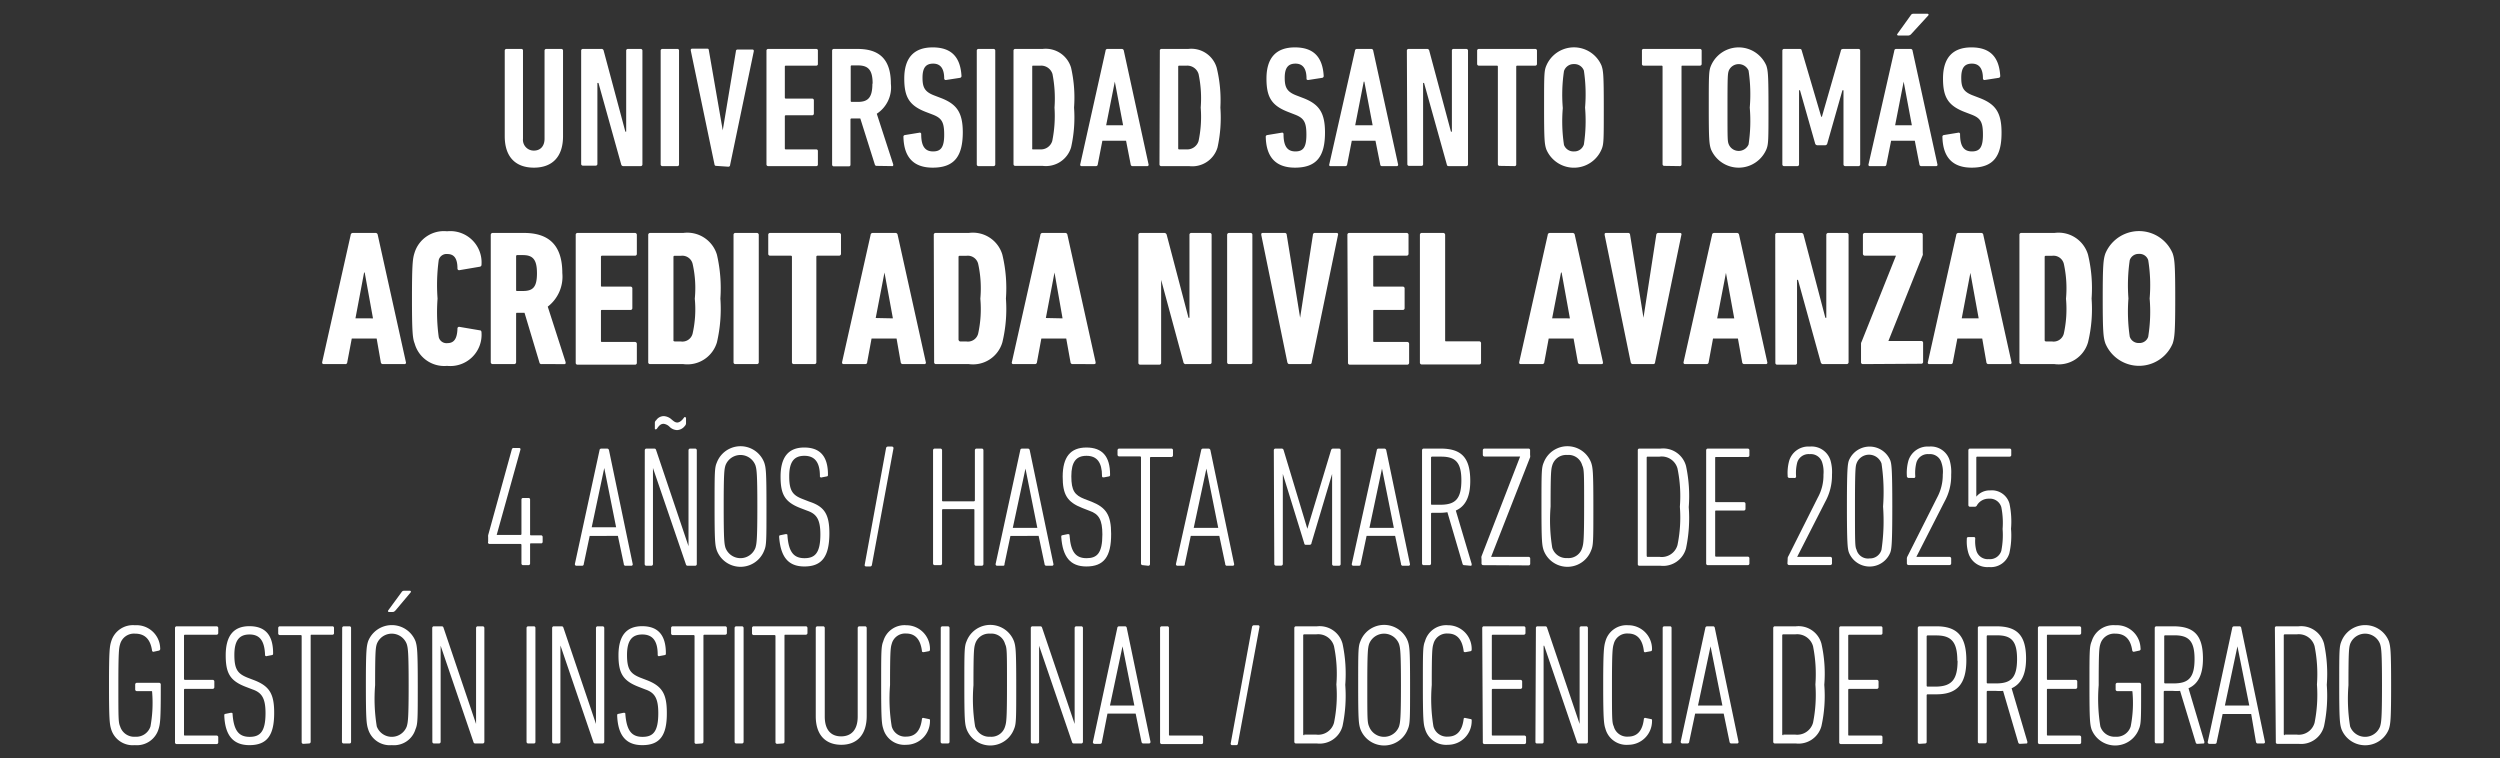 <svg id="Capa_1" data-name="Capa 1" xmlns="http://www.w3.org/2000/svg" viewBox="0 0 211 64"><rect x="0" y="0" width="211" height="64" fill="#333333" stroke="none"/><defs><style>.cls-1{fill:#fff;}</style></defs><path class="cls-1" d="M42.6,11.5V4.28a.14.14,0,0,1,.14-.15H44a.13.13,0,0,1,.14.15v7.43a.91.91,0,0,0,.92,1c.58,0,.9-.41.9-1V4.28a.14.14,0,0,1,.15-.15h1.26a.14.14,0,0,1,.15.15V11.5c0,1.76-.93,2.65-2.46,2.65S42.6,13.26,42.6,11.5Z"/><path class="cls-1" d="M49.05,4.28a.14.14,0,0,1,.15-.15h1.54a.18.18,0,0,1,.21.15l1.83,6.83h.07V4.28A.14.14,0,0,1,53,4.13h1.07a.14.14,0,0,1,.15.15v9.6a.14.14,0,0,1-.15.14H52.63a.18.18,0,0,1-.2-.14L50.51,7h-.09v6.84a.14.14,0,0,1-.14.14H49.2a.14.14,0,0,1-.15-.14Z"/><path class="cls-1" d="M55.76,4.28a.14.14,0,0,1,.14-.15h1.27a.13.13,0,0,1,.14.15v9.6a.13.13,0,0,1-.14.14H55.9a.14.14,0,0,1-.14-.14Z"/><path class="cls-1" d="M60.44,14c-.09,0-.13-.06-.14-.14l-2-9.6c0-.09,0-.15.13-.15h1.25c.09,0,.13,0,.15.15L61,11h0l1.11-6.67a.14.14,0,0,1,.16-.15h1.22c.11,0,.14.06.13.15l-2,9.6c0,.08-.06.14-.15.14Z"/><path class="cls-1" d="M64.69,4.28a.14.14,0,0,1,.14-.15h4.06a.13.13,0,0,1,.14.15V5.4a.13.13,0,0,1-.14.14H66.33a.08.08,0,0,0-.09.09v2.6a.08.08,0,0,0,.09.09h2.21a.14.14,0,0,1,.15.14V9.59a.14.14,0,0,1-.15.14H66.33a.08.08,0,0,0-.09.09v2.7a.08.08,0,0,0,.09.09h2.56a.13.13,0,0,1,.14.14v1.13a.13.13,0,0,1-.14.14H64.83a.14.14,0,0,1-.14-.14Z"/><path class="cls-1" d="M74,14a.15.15,0,0,1-.16-.1L72.61,10h-.74a.08.08,0,0,0-.09.09v3.81a.13.13,0,0,1-.14.14H70.37a.14.14,0,0,1-.14-.14V4.28a.14.14,0,0,1,.14-.15h2c1.75,0,2.82.77,2.82,2.94A2.66,2.66,0,0,1,74,9.6l1.39,4.28c0,.07,0,.14-.07.14Zm-.35-6.95c0-1.16-.38-1.53-1.25-1.53h-.51a.08.08,0,0,0-.09.09V8.51a.08.08,0,0,0,.09.09h.51C73.25,8.6,73.63,8.25,73.63,7.07Z"/><path class="cls-1" d="M78.72,14.15c-1.6,0-2.43-.86-2.47-2.59a.14.14,0,0,1,.11-.16l1.23-.2a.12.12,0,0,1,.16.13c0,1.05.35,1.45,1,1.45s.94-.33.94-1.41-.21-1.41-1-1.71l-.6-.23c-1.36-.54-1.77-1.26-1.77-2.8,0-1.7.77-2.63,2.4-2.63s2.34.87,2.43,2.41a.15.15,0,0,1-.13.16l-1.17.18a.13.13,0,0,1-.16-.12c0-.81-.29-1.26-.93-1.26s-.9.38-.9,1.19.18,1.19,1,1.5l.6.23c1.29.51,1.8,1.21,1.8,2.89C81.25,13.13,80.6,14.15,78.72,14.15Z"/><path class="cls-1" d="M82.44,4.28a.14.14,0,0,1,.15-.15h1.26a.14.14,0,0,1,.15.15v9.6a.14.14,0,0,1-.15.14H82.59a.14.14,0,0,1-.15-.14Z"/><path class="cls-1" d="M85.54,4.28a.14.14,0,0,1,.15-.15H88a2.23,2.23,0,0,1,2.4,1.59,11.42,11.42,0,0,1,.25,3.36,11.52,11.52,0,0,1-.25,3.36A2.22,2.22,0,0,1,88,14H85.69a.14.14,0,0,1-.15-.14Zm1.64,8.33h.63a1,1,0,0,0,1-.71A10.66,10.66,0,0,0,89,9.08a10.71,10.71,0,0,0-.17-2.83,1,1,0,0,0-1-.71h-.63c-.05,0-.08,0-.08.09v6.89C87.1,12.58,87.13,12.61,87.18,12.61Z"/><path class="cls-1" d="M93.31,4.28c0-.09.07-.15.16-.15h1.22a.17.17,0,0,1,.16.15l2.09,9.6a.11.11,0,0,1-.12.14H95.59a.15.15,0,0,1-.16-.14l-.39-2h-2l-.39,2a.15.15,0,0,1-.16.14H91.28a.11.11,0,0,1-.11-.14Zm1.48,6.29-.7-3.68h0l-.73,3.68Z"/><path class="cls-1" d="M97.89,4.28A.14.14,0,0,1,98,4.13h2.29a2.23,2.23,0,0,1,2.4,1.59A11.6,11.6,0,0,1,103,9.08a11.7,11.7,0,0,1-.24,3.36,2.22,2.22,0,0,1-2.4,1.58H98a.14.14,0,0,1-.14-.14Zm1.64,8.33h.63a1,1,0,0,0,1-.71,9.93,9.93,0,0,0,.18-2.82,10,10,0,0,0-.18-2.83,1,1,0,0,0-1-.71h-.63a.08.08,0,0,0-.09.09v6.89A.08.08,0,0,0,99.53,12.61Z"/><path class="cls-1" d="M109.3,14.15c-1.6,0-2.43-.86-2.47-2.59a.14.14,0,0,1,.12-.16l1.22-.2a.12.12,0,0,1,.16.13c0,1.05.35,1.45,1,1.45s.93-.33.93-1.41-.21-1.41-1-1.71l-.59-.23c-1.37-.54-1.78-1.26-1.78-2.8,0-1.7.77-2.63,2.4-2.63s2.34.87,2.43,2.41a.15.15,0,0,1-.13.16l-1.16.18c-.09,0-.16,0-.16-.12,0-.81-.29-1.26-.93-1.26s-.91.38-.91,1.19.18,1.19,1,1.5l.6.23c1.29.51,1.8,1.21,1.8,2.89C111.83,13.13,111.18,14.15,109.3,14.15Z"/><path class="cls-1" d="M114.36,4.28c0-.09.08-.15.16-.15h1.22a.16.16,0,0,1,.16.15l2.1,9.6a.11.11,0,0,1-.12.14h-1.23a.14.14,0,0,1-.16-.14l-.4-2h-2l-.39,2a.15.15,0,0,1-.16.14h-1.24a.1.1,0,0,1-.11-.14Zm1.49,6.29-.7-3.68h-.05l-.72,3.68Z"/><path class="cls-1" d="M118.74,4.28a.14.14,0,0,1,.15-.15h1.54a.18.18,0,0,1,.2.15l1.83,6.83h.08V4.28a.13.13,0,0,1,.14-.15h1.08a.14.14,0,0,1,.14.15v9.6a.14.14,0,0,1-.14.14h-1.44c-.12,0-.18,0-.21-.14L120.19,7h-.08v6.84A.14.14,0,0,1,120,14h-1.07a.14.14,0,0,1-.15-.14Z"/><path class="cls-1" d="M126.56,14a.14.14,0,0,1-.14-.14V5.63a.08.08,0,0,0-.09-.09h-1.51a.14.14,0,0,1-.15-.14V4.28a.14.14,0,0,1,.15-.15h4.75a.14.14,0,0,1,.15.15V5.4a.14.14,0,0,1-.15.14h-1.51a.08.08,0,0,0-.09.09v8.25a.13.13,0,0,1-.14.14Z"/><path class="cls-1" d="M130.51,12.61c-.15-.44-.19-.79-.19-3.53s0-3.1.19-3.54a2.53,2.53,0,0,1,4.66,0c.15.44.19.79.19,3.54s0,3.09-.19,3.53a2.53,2.53,0,0,1-4.66,0Zm3.17-.42a13.41,13.41,0,0,0,.1-3.11,13.56,13.56,0,0,0-.1-3.12.84.84,0,0,0-.83-.55A.85.85,0,0,0,132,6a13.56,13.56,0,0,0-.1,3.12,13.41,13.41,0,0,0,.1,3.11.85.85,0,0,0,.85.55A.84.84,0,0,0,133.68,12.19Z"/><path class="cls-1" d="M140.47,14a.14.14,0,0,1-.15-.14V5.63a.08.08,0,0,0-.09-.09h-1.51a.13.13,0,0,1-.14-.14V4.28a.13.13,0,0,1,.14-.15h4.76a.14.14,0,0,1,.14.15V5.4a.14.14,0,0,1-.14.14H142c-.05,0-.08,0-.08.09v8.25a.14.14,0,0,1-.15.14Z"/><path class="cls-1" d="M144.41,12.61c-.15-.44-.19-.79-.19-3.53s0-3.1.19-3.54a2.54,2.54,0,0,1,4.67,0c.14.44.18.79.18,3.54s0,3.09-.18,3.53a2.54,2.54,0,0,1-4.67,0Zm3.17-.42a13.41,13.41,0,0,0,.1-3.11,13.56,13.56,0,0,0-.1-3.12.91.91,0,0,0-1.67,0c-.09.28-.11.4-.11,3.12s0,2.83.11,3.11a.91.91,0,0,0,1.67,0Z"/><path class="cls-1" d="M150.43,4.28a.14.14,0,0,1,.14-.15h1.27c.13,0,.2,0,.23.15l1.64,5.57h.06l1.6-5.57c0-.11.1-.15.23-.15h1.25a.14.14,0,0,1,.15.15v9.6a.14.14,0,0,1-.15.14h-1.12a.14.14,0,0,1-.14-.14V7.62h-.09l-1.28,4.5a.19.19,0,0,1-.19.14h-.64a.2.2,0,0,1-.19-.14l-1.28-4.5h-.08v6.26a.14.14,0,0,1-.15.14h-1.12a.14.14,0,0,1-.14-.14Z"/><path class="cls-1" d="M159.88,4.28c0-.09.07-.15.16-.15h1.22a.16.16,0,0,1,.16.15l2.1,9.6a.11.11,0,0,1-.12.14h-1.24a.15.15,0,0,1-.16-.14l-.39-2h-2l-.4,2a.14.14,0,0,1-.16.14h-1.23a.11.11,0,0,1-.12-.14Zm1.48,6.29-.69-3.68h0l-.72,3.68ZM160.23,3c-.09,0-.15-.07-.09-.14l1.12-1.56a.25.25,0,0,1,.23-.14h1.18c.09,0,.13.07.08.14l-1.43,1.56A.37.37,0,0,1,161,3Z"/><path class="cls-1" d="M166.41,14.15c-1.6,0-2.43-.86-2.47-2.59a.14.14,0,0,1,.11-.16l1.22-.2a.12.12,0,0,1,.16.13c0,1.05.35,1.45,1,1.45s.93-.33.93-1.41-.2-1.41-1-1.71l-.6-.23c-1.36-.54-1.77-1.26-1.77-2.8,0-1.7.77-2.63,2.4-2.63s2.34.87,2.43,2.41a.15.15,0,0,1-.13.16l-1.17.18a.13.13,0,0,1-.16-.12c0-.81-.29-1.26-.93-1.26s-.9.38-.9,1.19.17,1.19,1,1.5l.6.23c1.29.51,1.8,1.21,1.8,2.89C168.94,13.13,168.29,14.15,166.41,14.15Z"/><path class="cls-1" d="M29.6,19.82c0-.09.09-.16.18-.16H31.7a.18.18,0,0,1,.18.16l2.38,10.75a.12.12,0,0,1-.13.16H32.32a.17.17,0,0,1-.18-.16l-.35-2h-2.1l-.38,2a.16.16,0,0,1-.18.16H27.32c-.09,0-.14-.06-.13-.16Zm1.88,7.05L30.78,23h-.05L30,26.87Z"/><path class="cls-1" d="M34.77,25.2c0-2.87.06-3.37.21-3.84a2.59,2.59,0,0,1,2.75-1.84,2.64,2.64,0,0,1,2.91,2.8.17.17,0,0,1-.14.19l-1.71.29a.14.14,0,0,1-.18-.14c0-.88-.31-1.22-.85-1.22a.68.68,0,0,0-.73.5,15.59,15.59,0,0,0-.1,3.26,15.42,15.42,0,0,0,.1,3.25.67.67,0,0,0,.73.51c.54,0,.82-.34.85-1.22a.14.14,0,0,1,.18-.15l1.71.29c.11,0,.14.1.14.2a2.64,2.64,0,0,1-2.91,2.8A2.59,2.59,0,0,1,35,29C34.83,28.57,34.77,28.06,34.77,25.2Z"/><path class="cls-1" d="M45.71,30.73a.16.16,0,0,1-.18-.13l-1.26-4.2h-.61c-.07,0-.1,0-.1.1v4.07a.16.16,0,0,1-.17.16h-1.8a.16.16,0,0,1-.17-.16V19.82a.16.16,0,0,1,.17-.16h2.63c2,0,3.24.93,3.24,3.39a3.19,3.19,0,0,1-1.23,2.83l1.51,4.69c0,.08,0,.16-.08.16Zm-.39-7.68c0-1.16-.36-1.52-1.19-1.52h-.47a.09.09,0,0,0-.1.1v2.84c0,.06,0,.09.1.09h.47C45,24.56,45.32,24.22,45.32,23.05Z"/><path class="cls-1" d="M48.59,19.82a.15.15,0,0,1,.16-.16h4.84a.16.16,0,0,1,.16.16v1.6a.15.15,0,0,1-.16.16H50.82a.09.09,0,0,0-.1.1v2.41c0,.07,0,.1.1.1h2.39a.15.15,0,0,1,.16.16V26a.15.15,0,0,1-.16.16H50.82c-.07,0-.1,0-.1.1v2.5c0,.07,0,.1.1.1h2.77a.16.16,0,0,1,.16.16v1.6a.15.15,0,0,1-.16.16H48.75a.15.15,0,0,1-.16-.16Z"/><path class="cls-1" d="M54.71,19.82a.16.16,0,0,1,.16-.16h2.8a2.61,2.61,0,0,1,2.84,1.84,12.63,12.63,0,0,1,.29,3.7,12.49,12.49,0,0,1-.29,3.69,2.6,2.6,0,0,1-2.84,1.84h-2.8a.15.15,0,0,1-.16-.16Zm2.23,9h.52a.89.89,0,0,0,1-.68,9.31,9.31,0,0,0,.18-2.93,9.26,9.26,0,0,0-.18-2.93.9.9,0,0,0-1-.69h-.52a.09.09,0,0,0-.1.1v7A.09.09,0,0,0,56.94,28.81Z"/><path class="cls-1" d="M61.91,19.82a.15.15,0,0,1,.16-.16h1.81a.16.16,0,0,1,.16.16V30.57a.15.15,0,0,1-.16.16H62.07a.15.15,0,0,1-.16-.16Z"/><path class="cls-1" d="M67,30.73a.15.15,0,0,1-.16-.16V21.68a.09.09,0,0,0-.1-.1H65a.15.15,0,0,1-.16-.16v-1.6a.15.15,0,0,1,.16-.16h5.81a.16.16,0,0,1,.17.16v1.6a.16.16,0,0,1-.17.16H69a.09.09,0,0,0-.1.1v8.89a.15.15,0,0,1-.16.16Z"/><path class="cls-1" d="M73.48,19.82c0-.09.08-.16.18-.16h1.92a.18.18,0,0,1,.18.16l2.38,10.75a.12.12,0,0,1-.13.16H76.2a.17.17,0,0,1-.18-.16l-.35-2H73.56l-.37,2c0,.1-.06.16-.18.16H71.2c-.09,0-.14-.06-.13-.16Zm1.88,7.05L74.65,23h0l-.74,3.84Z"/><path class="cls-1" d="M78.81,19.82a.15.15,0,0,1,.16-.16h2.8A2.59,2.59,0,0,1,84.6,21.5a12.1,12.1,0,0,1,.3,3.7,12,12,0,0,1-.3,3.69,2.58,2.58,0,0,1-2.83,1.84H79a.15.15,0,0,1-.16-.16Zm2.23,9h.52a.89.89,0,0,0,1-.68,9.69,9.69,0,0,0,.18-2.93,9.64,9.64,0,0,0-.18-2.93.9.9,0,0,0-1-.69H81a.09.09,0,0,0-.1.1v7C80.94,28.78,81,28.81,81,28.81Z"/><path class="cls-1" d="M87.81,19.82c0-.09.08-.16.18-.16h1.92a.18.18,0,0,1,.18.16l2.38,10.75c0,.1,0,.16-.13.16H90.53a.17.17,0,0,1-.18-.16l-.36-2h-2.1l-.37,2a.17.17,0,0,1-.18.16H85.53a.12.12,0,0,1-.13-.16Zm1.87,7.05L89,23h0l-.73,3.84Z"/><path class="cls-1" d="M96.08,19.82a.16.16,0,0,1,.16-.16h2a.21.21,0,0,1,.23.16l1.84,7h.08v-7a.15.15,0,0,1,.16-.16h1.55a.15.15,0,0,1,.16.16V30.57a.15.15,0,0,1-.16.16h-2a.19.19,0,0,1-.22-.16L98,23.62H98v7a.15.15,0,0,1-.16.16H96.24a.15.15,0,0,1-.16-.16Z"/><path class="cls-1" d="M103.57,19.82a.16.16,0,0,1,.16-.16h1.81a.15.15,0,0,1,.16.16V30.57a.15.15,0,0,1-.16.16h-1.81a.15.15,0,0,1-.16-.16Z"/><path class="cls-1" d="M108.83,30.73c-.1,0-.15-.06-.18-.16l-2.2-10.75c0-.09,0-.16.13-.16h1.84a.16.16,0,0,1,.18.16l1.13,7h0l1.08-7a.16.16,0,0,1,.18-.16h1.81c.11,0,.16.07.13.16l-2.22,10.75c0,.1-.06.16-.16.16Z"/><path class="cls-1" d="M113.72,19.82a.15.15,0,0,1,.16-.16h4.83a.16.16,0,0,1,.17.16v1.6a.16.16,0,0,1-.17.16H116a.09.09,0,0,0-.1.1v2.41c0,.07,0,.1.1.1h2.39a.15.15,0,0,1,.16.16V26a.15.15,0,0,1-.16.16H116c-.07,0-.1,0-.1.1v2.5c0,.07,0,.1.1.1h2.76a.16.16,0,0,1,.17.16v1.6a.16.16,0,0,1-.17.16h-4.83a.15.15,0,0,1-.16-.16Z"/><path class="cls-1" d="M119.84,19.82a.15.15,0,0,1,.16-.16h1.81a.16.16,0,0,1,.16.16v8.89c0,.07,0,.1.1.1h2.8A.16.16,0,0,1,125,29v1.6a.15.15,0,0,1-.16.16H120a.15.15,0,0,1-.16-.16Z"/><path class="cls-1" d="M130.63,19.82c0-.09.08-.16.18-.16h1.92a.18.18,0,0,1,.18.16l2.38,10.75c0,.1,0,.16-.13.16h-1.81a.17.17,0,0,1-.18-.16l-.36-2h-2.1l-.37,2a.17.17,0,0,1-.18.16h-1.81c-.1,0-.14-.06-.13-.16Zm1.87,7.05L131.8,23h-.05L131,26.87Z"/><path class="cls-1" d="M137.81,30.73c-.1,0-.15-.06-.18-.16l-2.2-10.75c0-.09,0-.16.13-.16h1.84a.16.16,0,0,1,.18.16l1.13,7h0l1.08-7a.17.17,0,0,1,.18-.16h1.81c.11,0,.16.07.13.16l-2.22,10.75c0,.1-.06.16-.16.16Z"/><path class="cls-1" d="M144.5,19.82c0-.09.08-.16.18-.16h1.92a.18.18,0,0,1,.18.16l2.38,10.75a.12.12,0,0,1-.13.16h-1.81a.17.17,0,0,1-.18-.16l-.36-2h-2.1l-.37,2a.17.17,0,0,1-.18.16h-1.81c-.09,0-.14-.06-.13-.16Zm1.87,7.05-.7-3.84h0l-.74,3.84Z"/><path class="cls-1" d="M149.83,19.82a.15.15,0,0,1,.16-.16h2a.2.2,0,0,1,.23.16l1.84,7h.08v-7a.16.16,0,0,1,.17-.16h1.54a.16.16,0,0,1,.17.16V30.57a.16.16,0,0,1-.17.16h-1.95a.2.2,0,0,1-.23-.16l-1.92-6.95h-.08v7a.15.15,0,0,1-.16.16H150a.15.15,0,0,1-.16-.16Z"/><path class="cls-1" d="M157.23,30.73a.15.15,0,0,1-.16-.16V29a.38.38,0,0,1,.05-.16l2.9-7.26v0H157.4a.16.16,0,0,1-.17-.16v-1.6a.16.16,0,0,1,.17-.16h4.72a.15.15,0,0,1,.16.16v1.55a.35.35,0,0,1,0,.16l-2.9,7.25v0h2.77a.15.15,0,0,1,.16.16v1.6a.15.15,0,0,1-.16.16Z"/><path class="cls-1" d="M165.11,19.82c0-.09.09-.16.18-.16h1.93a.17.17,0,0,1,.17.16l2.38,10.75a.12.12,0,0,1-.13.16h-1.81a.17.17,0,0,1-.18-.16l-.35-2h-2.1l-.38,2a.16.16,0,0,1-.18.16h-1.8a.12.12,0,0,1-.13-.16ZM167,26.87l-.7-3.84h0l-.73,3.84Z"/><path class="cls-1" d="M170.44,19.82a.15.15,0,0,1,.16-.16h2.8a2.59,2.59,0,0,1,2.83,1.84,12.1,12.1,0,0,1,.3,3.7,12,12,0,0,1-.3,3.69,2.58,2.58,0,0,1-2.83,1.84h-2.8a.15.15,0,0,1-.16-.16Zm2.23,9h.52a.89.89,0,0,0,1-.68,9.69,9.69,0,0,0,.18-2.93,9.64,9.64,0,0,0-.18-2.93.9.9,0,0,0-1-.69h-.52a.09.09,0,0,0-.1.1v7C172.57,28.78,172.6,28.81,172.67,28.81Z"/><path class="cls-1" d="M177.7,29c-.18-.51-.23-1-.23-3.81s.05-3.31.23-3.81a3.08,3.08,0,0,1,5.67,0c.17.5.22,1,.22,3.81s-.05,3.3-.22,3.81a3.08,3.08,0,0,1-5.67,0Zm3.61-.59a13.21,13.21,0,0,0,.12-3.22,13.27,13.27,0,0,0-.12-3.23.76.76,0,0,0-.78-.53.78.78,0,0,0-.78.53,14.68,14.68,0,0,0-.11,3.23,14.61,14.61,0,0,0,.11,3.22.78.78,0,0,0,.78.54A.77.77,0,0,0,181.31,28.42Z"/><path class="cls-1" d="M9.2,57.83c0-2.89.05-3.27.19-3.71a1.91,1.91,0,0,1,2-1.35,2,2,0,0,1,2.13,1.95.16.16,0,0,1-.1.19L13,55a.12.12,0,0,1-.17-.11c-.13-.87-.55-1.41-1.43-1.41a1.21,1.21,0,0,0-1.26.88c-.1.33-.15.64-.15,3.47s0,3.14.15,3.48a1.24,1.24,0,0,0,1.28.87,1.26,1.26,0,0,0,1.28-.87,11.09,11.09,0,0,0,.14-2.9c0-.06,0-.08-.08-.08H11.56a.14.14,0,0,1-.15-.15v-.41a.14.14,0,0,1,.15-.14h1.86a.14.14,0,0,1,.15.14v.4c0,2.56-.05,2.93-.19,3.37a1.91,1.91,0,0,1-2,1.35,1.9,1.9,0,0,1-2-1.35C9.25,61.1,9.2,60.73,9.2,57.83Z"/><path class="cls-1" d="M14.77,53a.14.14,0,0,1,.15-.14h3.36a.14.14,0,0,1,.14.14v.42a.14.14,0,0,1-.14.15H15.62a.08.08,0,0,0-.09.09v3.63a.08.08,0,0,0,.09.09h2.32a.14.14,0,0,1,.15.15V58a.14.14,0,0,1-.15.14H15.62a.08.08,0,0,0-.09.09V62c0,.05,0,.08.09.08h2.66a.14.14,0,0,1,.14.15v.42a.14.14,0,0,1-.14.15H14.92a.14.14,0,0,1-.15-.15Z"/><path class="cls-1" d="M21.05,62.89c-1.36,0-2.05-.81-2.12-2.48,0-.09,0-.15.1-.16l.44-.09c.12,0,.16,0,.16.11.1,1.45.57,1.92,1.44,1.92s1.34-.42,1.34-2c0-1.25-.31-1.73-1.09-2l-.6-.23c-1.31-.51-1.67-1.15-1.67-2.65,0-1.66.67-2.46,2-2.46s2,.74,2,2.28c0,.09,0,.14-.1.16l-.42.08a.11.11,0,0,1-.16-.12c-.05-1.16-.44-1.7-1.31-1.7s-1.28.51-1.28,1.73.29,1.58,1.1,1.91l.6.23c1.24.49,1.66,1.12,1.66,2.72C23.15,62.09,22.52,62.89,21.05,62.89Z"/><path class="cls-1" d="M25.61,62.78a.14.14,0,0,1-.15-.15V53.69a.08.08,0,0,0-.09-.09H23.63a.14.14,0,0,1-.15-.15V53a.14.14,0,0,1,.15-.14h4.42a.13.13,0,0,1,.14.14v.42a.13.13,0,0,1-.14.15H26.3c-.05,0-.08,0-.08.09v8.94a.14.14,0,0,1-.15.15Z"/><path class="cls-1" d="M28.88,53a.14.14,0,0,1,.14-.14h.47a.13.13,0,0,1,.14.14v9.6a.13.13,0,0,1-.14.15H29a.14.14,0,0,1-.14-.15Z"/><path class="cls-1" d="M31.07,61.54c-.14-.44-.19-.81-.19-3.71s.05-3.27.19-3.71a2.15,2.15,0,0,1,4,0c.14.44.19.82.19,3.71s0,3.27-.19,3.71a1.9,1.9,0,0,1-2,1.35A1.91,1.91,0,0,1,31.07,61.54Zm3.26-.23c.1-.34.16-.64.16-3.48s-.06-3.14-.16-3.47a1.35,1.35,0,0,0-2.53,0c-.1.33-.14.64-.14,3.47a14.42,14.42,0,0,0,.14,3.48,1.35,1.35,0,0,0,2.53,0Zm-1.5-9.66c-.08,0-.11-.07-.06-.14l1.1-1.5c.07-.1.11-.15.24-.15h.48c.09,0,.12.08.06.15l-1.26,1.5c-.11.11-.15.14-.25.14Z"/><path class="cls-1" d="M36.48,53a.14.14,0,0,1,.15-.14h.58c.13,0,.19,0,.23.14l2.74,8.1h0V53a.14.14,0,0,1,.15-.14h.4a.14.14,0,0,1,.15.14v9.6a.14.14,0,0,1-.15.15h-.55c-.13,0-.19,0-.23-.15l-2.76-8.1h0v8.1a.14.14,0,0,1-.14.15h-.41a.14.14,0,0,1-.15-.15Z"/><path class="cls-1" d="M44.44,53a.14.14,0,0,1,.14-.14h.47a.13.13,0,0,1,.14.14v9.6a.13.13,0,0,1-.14.15h-.47a.14.14,0,0,1-.14-.15Z"/><path class="cls-1" d="M46.6,53a.14.14,0,0,1,.15-.14h.58c.13,0,.19,0,.23.14l2.74,8.1h0V53a.14.14,0,0,1,.15-.14h.4A.14.14,0,0,1,51,53v9.6a.14.14,0,0,1-.15.15h-.55c-.13,0-.19,0-.23-.15l-2.76-8.1H47.3v8.1a.14.14,0,0,1-.14.15h-.41a.14.14,0,0,1-.15-.15Z"/><path class="cls-1" d="M54.21,62.89c-1.37,0-2.05-.81-2.12-2.48,0-.09,0-.15.1-.16l.43-.09c.12,0,.16,0,.16.11.11,1.45.57,1.92,1.45,1.92s1.33-.42,1.33-2c0-1.25-.3-1.73-1.09-2l-.59-.23c-1.31-.51-1.68-1.15-1.68-2.65,0-1.66.67-2.46,2-2.46s2,.74,2,2.28c0,.09,0,.14-.1.16l-.43.08a.11.11,0,0,1-.16-.12c0-1.16-.43-1.7-1.3-1.7s-1.29.51-1.29,1.73.3,1.58,1.11,1.91l.6.23c1.23.49,1.65,1.12,1.65,2.72C56.3,62.09,55.68,62.89,54.21,62.89Z"/><path class="cls-1" d="M58.76,62.78a.13.13,0,0,1-.14-.15V53.69a.08.08,0,0,0-.09-.09H56.78a.14.14,0,0,1-.14-.15V53a.14.14,0,0,1,.14-.14h4.43a.14.14,0,0,1,.14.14v.42a.14.14,0,0,1-.14.15H59.46a.08.08,0,0,0-.09.09v8.94a.14.14,0,0,1-.14.15Z"/><path class="cls-1" d="M62,53a.14.14,0,0,1,.15-.14h.46a.14.14,0,0,1,.15.14v9.6a.14.14,0,0,1-.15.15h-.46a.14.14,0,0,1-.15-.15Z"/><path class="cls-1" d="M65.6,62.78a.14.14,0,0,1-.15-.15V53.69a.08.08,0,0,0-.09-.09H63.62a.14.14,0,0,1-.15-.15V53a.14.14,0,0,1,.15-.14H68a.14.14,0,0,1,.15.14v.42a.14.14,0,0,1-.15.15H66.29c-.05,0-.08,0-.08.09v8.94a.14.14,0,0,1-.15.15Z"/><path class="cls-1" d="M68.85,60.45V53a.14.14,0,0,1,.15-.14h.46a.14.14,0,0,1,.15.14v7.48c0,1.15.55,1.67,1.38,1.67s1.4-.52,1.4-1.67V53a.14.14,0,0,1,.14-.14H73a.14.14,0,0,1,.15.14v7.42c0,1.64-.86,2.44-2.14,2.44S68.85,62.09,68.85,60.45Z"/><path class="cls-1" d="M74.37,57.83c0-2.89,0-3.28.18-3.71a1.86,1.86,0,0,1,1.94-1.35,2,2,0,0,1,2,2c0,.1,0,.16-.09.19l-.43.08c-.09,0-.16,0-.16-.11-.12-.93-.54-1.46-1.33-1.46a1.17,1.17,0,0,0-1.22.88c-.1.32-.14.65-.14,3.47a14.42,14.42,0,0,0,.14,3.48,1.17,1.17,0,0,0,1.22.87c.79,0,1.21-.52,1.33-1.47,0-.09.07-.13.16-.1l.43.09c.09,0,.1.08.09.17a2,2,0,0,1-2,2,1.85,1.85,0,0,1-1.94-1.35C74.42,61.12,74.37,60.73,74.37,57.83Z"/><path class="cls-1" d="M79.4,53a.14.14,0,0,1,.14-.14H80a.14.14,0,0,1,.14.14v9.6a.14.14,0,0,1-.14.15h-.47a.14.14,0,0,1-.14-.15Z"/><path class="cls-1" d="M81.58,61.54c-.15-.44-.19-.81-.19-3.71s0-3.27.19-3.71a2.14,2.14,0,0,1,4,0c.15.44.19.82.19,3.71s0,3.27-.19,3.71a2.14,2.14,0,0,1-4,0Zm3.25-.23c.11-.34.16-.64.16-3.48s0-3.14-.16-3.47a1.19,1.19,0,0,0-1.26-.88,1.22,1.22,0,0,0-1.27.88c-.1.33-.14.64-.14,3.47a14.42,14.42,0,0,0,.14,3.48,1.24,1.24,0,0,0,1.27.87A1.2,1.2,0,0,0,84.83,61.31Z"/><path class="cls-1" d="M87,53a.14.14,0,0,1,.15-.14h.58c.13,0,.19,0,.23.14l2.74,8.1h0V53a.14.14,0,0,1,.15-.14h.4a.14.14,0,0,1,.15.14v9.6a.14.14,0,0,1-.15.15h-.55c-.13,0-.19,0-.23-.15l-2.77-8.1h0v8.1a.14.14,0,0,1-.15.15h-.4a.14.14,0,0,1-.15-.15Z"/><path class="cls-1" d="M94.3,53c0-.08.07-.14.16-.14h.48a.15.15,0,0,1,.16.14l2,9.6a.13.13,0,0,1-.13.15h-.47c-.1,0-.14-.06-.16-.15l-.49-2.37H93.47L93,62.63c0,.09-.06.15-.15.15h-.46a.14.14,0,0,1-.15-.15Zm1.44,6.55-1-5h0l-1.06,5Z"/><path class="cls-1" d="M97.91,53a.14.14,0,0,1,.14-.14h.47a.13.13,0,0,1,.14.14V62c0,.05,0,.08.09.08h2.65a.13.13,0,0,1,.14.15v.42a.13.13,0,0,1-.14.15H98.05a.14.14,0,0,1-.14-.15Z"/><path class="cls-1" d="M105.67,52.92a.17.17,0,0,1,.16-.15h.34a.12.12,0,0,1,.13.15l-1.82,9.83a.14.14,0,0,1-.16.14H104a.12.12,0,0,1-.13-.14Z"/><path class="cls-1" d="M109.24,53a.14.14,0,0,1,.14-.14h1.78a2,2,0,0,1,2.15,1.47,12.12,12.12,0,0,1,.23,3.47,12.37,12.37,0,0,1-.23,3.48,2,2,0,0,1-2.15,1.47h-1.78a.14.14,0,0,1-.14-.15Zm.84,9h1a1.38,1.38,0,0,0,1.51-1,11.51,11.51,0,0,0,.2-3.23,11.51,11.51,0,0,0-.2-3.23,1.38,1.38,0,0,0-1.51-1h-1a.08.08,0,0,0-.09.09V62C110,62,110,62.06,110.08,62.06Z"/><path class="cls-1" d="M114.82,61.54c-.15-.44-.19-.81-.19-3.71s0-3.27.19-3.71a2.14,2.14,0,0,1,4,0c.15.44.19.82.19,3.71s0,3.27-.19,3.71a2.14,2.14,0,0,1-4,0Zm3.26-.23c.1-.34.16-.64.16-3.48s-.06-3.14-.16-3.47a1.35,1.35,0,0,0-2.53,0c-.1.33-.15.64-.15,3.47s0,3.14.15,3.48a1.35,1.35,0,0,0,2.53,0Z"/><path class="cls-1" d="M120.09,57.83c0-2.89,0-3.28.18-3.71a1.86,1.86,0,0,1,1.94-1.35,2,2,0,0,1,2,2c0,.1,0,.16-.09.19l-.43.08c-.09,0-.16,0-.16-.11-.12-.93-.54-1.46-1.33-1.46a1.17,1.17,0,0,0-1.22.88c-.1.32-.14.65-.14,3.47a14.42,14.42,0,0,0,.14,3.48,1.17,1.17,0,0,0,1.22.87c.79,0,1.21-.52,1.33-1.47,0-.09.07-.13.16-.1l.43.09c.09,0,.1.08.09.17a2,2,0,0,1-2,2,1.85,1.85,0,0,1-1.94-1.35C120.14,61.12,120.09,60.73,120.09,57.83Z"/><path class="cls-1" d="M125.1,53a.14.14,0,0,1,.15-.14h3.36a.14.14,0,0,1,.14.14v.42a.14.14,0,0,1-.14.15H126a.08.08,0,0,0-.09.09v3.63a.08.08,0,0,0,.09.09h2.32a.14.14,0,0,1,.15.15V58a.14.14,0,0,1-.15.14H126a.08.08,0,0,0-.09.09V62c0,.05,0,.08.09.08h2.66a.14.14,0,0,1,.14.15v.42a.14.14,0,0,1-.14.15h-3.36a.14.14,0,0,1-.15-.15Z"/><path class="cls-1" d="M129.63,53a.13.13,0,0,1,.14-.14h.58c.13,0,.19,0,.23.14l2.74,8.1h0V53a.14.14,0,0,1,.15-.14h.4a.14.14,0,0,1,.15.14v9.6a.14.14,0,0,1-.15.15h-.55c-.13,0-.19,0-.23-.15l-2.76-8.1h-.05v8.1a.13.13,0,0,1-.14.15h-.41a.13.13,0,0,1-.14-.15Z"/><path class="cls-1" d="M135.31,57.83c0-2.89.06-3.28.19-3.71a1.85,1.85,0,0,1,1.93-1.35,2,2,0,0,1,2,2c0,.1,0,.16-.09.19l-.44.08a.11.11,0,0,1-.16-.11c-.11-.93-.54-1.46-1.32-1.46a1.16,1.16,0,0,0-1.22.88c-.1.32-.15.65-.15,3.47s0,3.16.15,3.48a1.16,1.16,0,0,0,1.22.87c.78,0,1.21-.52,1.32-1.47a.11.11,0,0,1,.16-.1l.44.09c.09,0,.1.08.09.17a2,2,0,0,1-2,2,1.84,1.84,0,0,1-1.93-1.35C135.37,61.12,135.31,60.73,135.31,57.83Z"/><path class="cls-1" d="M140.33,53a.14.14,0,0,1,.14-.14h.47a.13.13,0,0,1,.14.14v9.6a.13.13,0,0,1-.14.15h-.47a.14.14,0,0,1-.14-.15Z"/><path class="cls-1" d="M143.93,53c0-.08.08-.14.16-.14h.48a.15.15,0,0,1,.16.14l2,9.6a.12.12,0,0,1-.13.15h-.47c-.1,0-.14-.06-.16-.15l-.49-2.37h-2.41l-.5,2.37a.15.15,0,0,1-.15.15H142a.14.14,0,0,1-.15-.15Zm1.44,6.55-1-5h0l-1.06,5Z"/><path class="cls-1" d="M149.66,53a.14.14,0,0,1,.15-.14h1.77a2,2,0,0,1,2.15,1.47,11.53,11.53,0,0,1,.24,3.47,11.77,11.77,0,0,1-.24,3.48,2,2,0,0,1-2.15,1.47h-1.77a.14.14,0,0,1-.15-.15Zm.85,9h1a1.39,1.39,0,0,0,1.51-1,12,12,0,0,0,.2-3.23,12,12,0,0,0-.2-3.23,1.39,1.39,0,0,0-1.51-1h-1a.08.08,0,0,0-.09.09V62C150.42,62,150.45,62.06,150.51,62.06Z"/><path class="cls-1" d="M155.23,53a.14.14,0,0,1,.15-.14h3.36a.13.13,0,0,1,.14.14v.42a.13.13,0,0,1-.14.15h-2.66a.08.08,0,0,0-.09.09v3.63a.08.08,0,0,0,.09.09h2.32a.14.14,0,0,1,.15.15V58a.14.14,0,0,1-.15.14h-2.32a.08.08,0,0,0-.09.09V62c0,.05,0,.08.09.08h2.66a.13.13,0,0,1,.14.15v.42a.13.13,0,0,1-.14.15h-3.36a.14.14,0,0,1-.15-.15Z"/><path class="cls-1" d="M162,62.78a.14.14,0,0,1-.14-.15V53a.14.14,0,0,1,.14-.14h1.43c1.73,0,2.53.8,2.53,2.86s-.82,2.88-2.53,2.88h-.73a.08.08,0,0,0-.09.09v3.91a.13.13,0,0,1-.14.15Zm3.2-7c0-1.57-.48-2.15-1.77-2.15h-.73a.08.08,0,0,0-.09.09v4.14a.08.08,0,0,0,.09.09h.73C164.74,57.92,165.22,57.34,165.22,55.75Z"/><path class="cls-1" d="M170.5,62.78a.15.15,0,0,1-.16-.11l-1.28-4.36a3.91,3.91,0,0,1-.61,0h-.68a.08.08,0,0,0-.09.09v4.19a.14.14,0,0,1-.14.15h-.47a.13.13,0,0,1-.14-.15V53a.13.13,0,0,1,.14-.14h1.41c1.73,0,2.52.72,2.52,2.73,0,1.38-.44,2.15-1.22,2.5l1.33,4.51c0,.09,0,.15-.07.15Zm-.26-7.16c0-1.53-.49-2-1.7-2h-.77a.08.08,0,0,0-.09.09v3.88a.08.08,0,0,0,.09.09h.77C169.72,57.66,170.24,57.21,170.24,55.62Z"/><path class="cls-1" d="M172,53a.14.14,0,0,1,.15-.14h3.36a.14.14,0,0,1,.14.14v.42a.14.14,0,0,1-.14.15h-2.67c-.05,0-.08,0-.08.09v3.63c0,.06,0,.09.08.09h2.33a.14.14,0,0,1,.15.15V58a.14.14,0,0,1-.15.14h-2.33c-.05,0-.08,0-.08.09V62a.07.07,0,0,0,.08.08h2.67a.14.14,0,0,1,.14.15v.42a.14.14,0,0,1-.14.15h-3.36a.14.14,0,0,1-.15-.15Z"/><path class="cls-1" d="M176.35,57.83c0-2.89,0-3.27.19-3.71a1.91,1.91,0,0,1,2-1.35,2,2,0,0,1,2.12,1.95.14.14,0,0,1-.1.19l-.42.09a.13.13,0,0,1-.18-.11c-.13-.87-.55-1.41-1.42-1.41a1.22,1.22,0,0,0-1.27.88c-.1.33-.14.64-.14,3.47a14.42,14.42,0,0,0,.14,3.48,1.26,1.26,0,0,0,1.28.87,1.24,1.24,0,0,0,1.28-.87,10.23,10.23,0,0,0,.15-2.9c0-.06,0-.08-.09-.08H178.7a.14.14,0,0,1-.14-.15v-.41a.14.14,0,0,1,.14-.14h1.86a.14.14,0,0,1,.15.14v.4c0,2.56,0,2.93-.19,3.37a2.14,2.14,0,0,1-4,0C176.39,61.1,176.35,60.73,176.35,57.83Z"/><path class="cls-1" d="M185.48,62.78a.14.14,0,0,1-.16-.11L184,58.31a3.91,3.91,0,0,1-.61,0h-.68a.08.08,0,0,0-.09.09v4.19a.14.14,0,0,1-.15.15h-.46a.14.14,0,0,1-.15-.15V53a.14.14,0,0,1,.15-.14h1.41c1.73,0,2.51.72,2.51,2.73,0,1.38-.43,2.15-1.22,2.5l1.34,4.51c0,.09,0,.15-.07.15Zm-.26-7.16c0-1.53-.5-2-1.7-2h-.77a.08.08,0,0,0-.09.09v3.88a.08.08,0,0,0,.09.09h.77C184.7,57.66,185.22,57.21,185.22,55.62Z"/><path class="cls-1" d="M188.4,53c0-.08.08-.14.16-.14H189a.15.15,0,0,1,.16.14l2,9.6a.12.12,0,0,1-.13.15h-.47c-.1,0-.14-.06-.16-.15L190,60.26h-2.41l-.5,2.37c0,.09-.06.15-.14.15h-.47a.14.14,0,0,1-.15-.15Zm1.44,6.55-1-5h0l-1.06,5Z"/><path class="cls-1" d="M192,53a.13.13,0,0,1,.14-.14H194a2,2,0,0,1,2.15,1.47,12.12,12.12,0,0,1,.23,3.47,12.37,12.37,0,0,1-.23,3.48A2,2,0,0,1,194,62.78h-1.78a.13.13,0,0,1-.14-.15Zm.84,9h1a1.38,1.38,0,0,0,1.51-1,12,12,0,0,0,.2-3.23,12,12,0,0,0-.2-3.23,1.38,1.38,0,0,0-1.51-1h-1a.08.08,0,0,0-.09.09V62C192.78,62,192.81,62.06,192.87,62.06Z"/><path class="cls-1" d="M197.62,61.54c-.14-.44-.19-.81-.19-3.71s0-3.27.19-3.71a2.15,2.15,0,0,1,4,0c.14.44.19.82.19,3.71s-.05,3.27-.19,3.71a2.15,2.15,0,0,1-4,0Zm3.26-.23c.1-.34.16-.64.16-3.48s-.06-3.14-.16-3.47a1.35,1.35,0,0,0-2.53,0c-.1.33-.14.64-.14,3.47a14.42,14.42,0,0,0,.14,3.48,1.35,1.35,0,0,0,2.53,0Z"/><path class="cls-1" d="M41.2,45.72v-.38a.74.74,0,0,1,0-.17l2-7.25a.15.15,0,0,1,.17-.11h.44c.09,0,.14.06.11.16l-2,7.18v0h2a.08.08,0,0,0,.09-.09V42.17a.13.13,0,0,1,.14-.14h.44a.13.13,0,0,1,.15.14v2.92c0,.06,0,.09.08.09h.83a.14.14,0,0,1,.15.15v.39a.13.13,0,0,1-.15.14h-.83c-.06,0-.08,0-.08.09v1.6a.14.14,0,0,1-.15.15h-.44a.14.14,0,0,1-.14-.15V46a.08.08,0,0,0-.09-.09h-2.6A.13.13,0,0,1,41.2,45.72Z"/><path class="cls-1" d="M50.6,38c0-.08.07-.14.16-.14h.48a.17.17,0,0,1,.16.14l2,9.6a.12.12,0,0,1-.13.15h-.46a.14.14,0,0,1-.16-.15l-.5-2.37H49.77l-.5,2.37c0,.09-.06.15-.14.15h-.47a.13.13,0,0,1-.14-.15ZM52,44.5l-1-5h0l-1.06,5Z"/><path class="cls-1" d="M54.42,38a.14.14,0,0,1,.15-.14h.58c.13,0,.19,0,.23.14l2.73,8.1h0V38a.14.14,0,0,1,.14-.14h.41a.14.14,0,0,1,.15.14v9.6a.14.14,0,0,1-.15.15h-.55c-.13,0-.19,0-.23-.15l-2.77-8.1h0v8.1a.14.14,0,0,1-.15.15h-.4a.14.14,0,0,1-.15-.15Zm2.07-2a.85.85,0,0,0-.48-.23c-.24,0-.38.14-.57.42-.07.07-.17.06-.17,0V35.7a.27.27,0,0,1,.11-.23.78.78,0,0,1,.64-.35,1.06,1.06,0,0,1,.67.29c.17.14.29.25.47.25s.39-.15.58-.43c.06-.07.16,0,.16.05v.43a.32.32,0,0,1-.1.24.87.87,0,0,1-.66.35A.94.94,0,0,1,56.49,36Z"/><path class="cls-1" d="M60.5,46.46c-.15-.44-.19-.81-.19-3.71s0-3.27.19-3.71a2.14,2.14,0,0,1,4,0c.15.44.19.82.19,3.71s0,3.27-.19,3.71a2.14,2.14,0,0,1-4,0Zm3.26-.23c.1-.34.16-.64.16-3.48s-.06-3.14-.16-3.47a1.35,1.35,0,0,0-2.53,0c-.1.33-.15.64-.15,3.47s.05,3.14.15,3.48a1.35,1.35,0,0,0,2.53,0Z"/><path class="cls-1" d="M67.89,47.81c-1.37,0-2-.81-2.13-2.48,0-.09,0-.15.11-.16l.43-.09c.12,0,.16,0,.16.11.1,1.45.57,1.92,1.44,1.92s1.34-.42,1.34-2c0-1.25-.31-1.73-1.09-2l-.6-.23c-1.31-.51-1.67-1.15-1.67-2.65,0-1.66.67-2.46,2-2.46s2,.74,2,2.28c0,.09,0,.14-.1.16l-.42.08a.11.11,0,0,1-.16-.12c0-1.16-.44-1.7-1.31-1.7s-1.28.51-1.28,1.73.29,1.59,1.11,1.91l.59.23C69.56,42.75,70,43.38,70,45,70,47,69.35,47.81,67.89,47.81Z"/><path class="cls-1" d="M74.78,37.84a.16.16,0,0,1,.16-.15h.34a.13.13,0,0,1,.13.15l-1.82,9.83a.15.15,0,0,1-.16.14h-.32c-.09,0-.15-.06-.13-.14Z"/><path class="cls-1" d="M78.75,38a.14.14,0,0,1,.14-.14h.47a.14.14,0,0,1,.15.14v4.22c0,.06,0,.09.08.09H82.2s.08,0,.08-.09V38a.14.14,0,0,1,.15-.14h.46A.14.14,0,0,1,83,38v9.6a.14.14,0,0,1-.15.15h-.46a.14.14,0,0,1-.15-.15V43.06c0-.06,0-.09-.08-.09H79.59s-.08,0-.08.09v4.49a.14.14,0,0,1-.15.15h-.47a.14.14,0,0,1-.14-.15Z"/><path class="cls-1" d="M86.11,38c0-.08.07-.14.16-.14h.48a.16.16,0,0,1,.16.14l2,9.6a.12.12,0,0,1-.13.15h-.46a.15.15,0,0,1-.16-.15l-.5-2.37H85.28l-.5,2.37c0,.09,0,.15-.14.15h-.47a.13.13,0,0,1-.14-.15Zm1.44,6.55-1-5h0l-1.07,5Z"/><path class="cls-1" d="M91.69,47.81c-1.36,0-2-.81-2.12-2.48,0-.09,0-.15.1-.16l.44-.09c.11,0,.16,0,.16.11.1,1.45.56,1.92,1.44,1.92s1.33-.42,1.33-2c0-1.25-.3-1.73-1.09-2l-.59-.23c-1.31-.51-1.67-1.15-1.67-2.65,0-1.66.66-2.46,2-2.46s2,.74,2,2.28c0,.09,0,.14-.1.16l-.42.08c-.11,0-.16,0-.16-.12,0-1.16-.44-1.7-1.31-1.7s-1.28.51-1.28,1.73.29,1.59,1.1,1.91l.6.23c1.23.49,1.66,1.12,1.66,2.72C93.79,47,93.16,47.81,91.69,47.81Z"/><path class="cls-1" d="M96.45,47.7a.14.14,0,0,1-.15-.15V38.61a.08.08,0,0,0-.09-.09H94.47a.14.14,0,0,1-.15-.15V38a.14.14,0,0,1,.15-.14h4.42A.14.14,0,0,1,99,38v.42a.14.14,0,0,1-.15.15H97.15a.08.08,0,0,0-.09.09v8.94a.14.14,0,0,1-.15.15Z"/><path class="cls-1" d="M101.38,38c0-.08.07-.14.16-.14H102a.17.17,0,0,1,.16.14l2,9.6a.12.12,0,0,1-.13.15h-.46a.14.14,0,0,1-.16-.15l-.5-2.37h-2.41l-.5,2.37c0,.09,0,.15-.14.15h-.47a.13.13,0,0,1-.14-.15Zm1.44,6.55-1-5h0l-1.07,5Z"/><path class="cls-1" d="M107.51,38a.14.14,0,0,1,.15-.14h.49a.17.17,0,0,1,.19.14l2,6.63h0l2-6.63a.18.18,0,0,1,.19-.14H113a.14.14,0,0,1,.15.14v9.6a.14.14,0,0,1-.15.15h-.42a.14.14,0,0,1-.15-.15V40h0l-1.74,5.83c0,.1-.08.15-.16.15h-.3c-.08,0-.13,0-.16-.15L108.27,40h0v7.59a.14.14,0,0,1-.15.15h-.42a.14.14,0,0,1-.15-.15Z"/><path class="cls-1" d="M116.2,38c0-.08.07-.14.16-.14h.48A.17.17,0,0,1,117,38l2,9.6a.12.12,0,0,1-.13.15h-.46a.14.14,0,0,1-.16-.15l-.5-2.37h-2.41l-.5,2.37c0,.09-.06.15-.14.15h-.47a.13.13,0,0,1-.14-.15Zm1.44,6.55-1-5h0l-1.06,5Z"/><path class="cls-1" d="M123.6,47.7a.14.14,0,0,1-.16-.11l-1.28-4.36a4,4,0,0,1-.61.05h-.69s-.08,0-.08.08v4.19a.14.14,0,0,1-.15.15h-.46a.14.14,0,0,1-.15-.15V38a.14.14,0,0,1,.15-.14h1.41c1.73,0,2.51.72,2.51,2.73,0,1.38-.43,2.15-1.22,2.5l1.34,4.51c0,.09,0,.15-.08.15Zm-.26-7.16c0-1.52-.5-2-1.71-2h-.77s-.08,0-.08.09v3.88c0,.06,0,.09.08.09h.77C122.81,42.58,123.34,42.13,123.34,40.54Z"/><path class="cls-1" d="M125.18,47.7a.14.14,0,0,1-.14-.15v-.39a.49.49,0,0,1,0-.21l3.26-8.42h-3a.14.14,0,0,1-.15-.15V38a.14.14,0,0,1,.15-.14H129a.13.13,0,0,1,.14.14v.41a.42.42,0,0,1,0,.19L125.85,47H129a.14.14,0,0,1,.15.15v.42a.14.14,0,0,1-.15.15Z"/><path class="cls-1" d="M130.29,46.46c-.15-.44-.19-.81-.19-3.71s0-3.27.19-3.71a2.14,2.14,0,0,1,4,0c.15.44.19.82.19,3.71s0,3.27-.19,3.71a2.14,2.14,0,0,1-4,0Zm3.25-.23c.11-.34.16-.64.16-3.48s0-3.14-.16-3.47a1.19,1.19,0,0,0-1.26-.88,1.22,1.22,0,0,0-1.27.88c-.1.33-.14.64-.14,3.47a14.42,14.42,0,0,0,.14,3.48,1.24,1.24,0,0,0,1.27.87A1.2,1.2,0,0,0,133.54,46.23Z"/><path class="cls-1" d="M138.23,38a.13.13,0,0,1,.14-.14h1.78a2,2,0,0,1,2.15,1.47,12.12,12.12,0,0,1,.23,3.47,12.37,12.37,0,0,1-.23,3.48,2,2,0,0,1-2.15,1.47h-1.78a.13.13,0,0,1-.14-.15Zm.84,9h1a1.38,1.38,0,0,0,1.51-1,11.51,11.51,0,0,0,.2-3.23,11.51,11.51,0,0,0-.2-3.23,1.38,1.38,0,0,0-1.51-1h-1a.08.08,0,0,0-.09.09V46.9C139,47,139,47,139.07,47Z"/><path class="cls-1" d="M144,38a.14.14,0,0,1,.15-.14h3.35a.14.14,0,0,1,.15.14v.42a.14.14,0,0,1-.15.15h-2.66c-.05,0-.08,0-.08.09v3.63c0,.06,0,.09.08.09h2.33a.14.14,0,0,1,.15.15v.42a.14.14,0,0,1-.15.14h-2.33c-.05,0-.08,0-.08.09V46.9a.07.07,0,0,0,.08.08h2.66a.14.14,0,0,1,.15.15v.42a.14.14,0,0,1-.15.15h-3.35a.14.14,0,0,1-.15-.15Z"/><path class="cls-1" d="M150.88,47.17a.35.35,0,0,1,.06-.23L153.42,42a3.85,3.85,0,0,0,.48-1.94,2.6,2.6,0,0,0-.1-1,1,1,0,0,0-1.06-.73,1,1,0,0,0-1.06.73,3.62,3.62,0,0,0-.09,1.14c0,.1-.06.16-.16.14l-.41,0a.15.15,0,0,1-.14-.18,3.81,3.81,0,0,1,.13-1.28,1.69,1.69,0,0,1,1.74-1.19,1.67,1.67,0,0,1,1.75,1.19,3.57,3.57,0,0,1,.12,1.18,4.6,4.6,0,0,1-.57,2.29L151.68,47h2.79a.14.14,0,0,1,.15.15v.39a.14.14,0,0,1-.15.15H151a.14.14,0,0,1-.14-.15Z"/><path class="cls-1" d="M155.88,42.75c0-3.14.06-3.55.16-3.87a1.89,1.89,0,0,1,3.51,0c.1.32.16.73.16,3.87s-.06,3.55-.16,3.86a1.88,1.88,0,0,1-3.51,0C155.94,46.3,155.88,45.89,155.88,42.75Zm1.92,4.38a1,1,0,0,0,1-.74,16.69,16.69,0,0,0,.13-3.64,16.35,16.35,0,0,0-.13-3.63,1.12,1.12,0,0,0-2.11,0c-.09.24-.13.59-.13,3.63s0,3.39.13,3.64A1,1,0,0,0,157.8,47.13Z"/><path class="cls-1" d="M160.94,47.17a.41.41,0,0,1,.06-.23L163.49,42a4,4,0,0,0,.48-1.94,2.32,2.32,0,0,0-.11-1,1,1,0,0,0-1.06-.73,1,1,0,0,0-1.06.73,3.62,3.62,0,0,0-.09,1.14c0,.1-.05.16-.16.14l-.4,0a.16.16,0,0,1-.15-.18,3.81,3.81,0,0,1,.13-1.28,1.7,1.7,0,0,1,1.75-1.19,1.66,1.66,0,0,1,1.74,1.19,3.57,3.57,0,0,1,.12,1.18,4.49,4.49,0,0,1-.57,2.29L161.74,47h2.79a.14.14,0,0,1,.15.15v.39a.14.14,0,0,1-.15.15h-3.44a.14.14,0,0,1-.15-.15Z"/><path class="cls-1" d="M166,45.5c0-.1,0-.16.14-.17l.41,0c.1,0,.16,0,.16.13a3.06,3.06,0,0,0,.09,1,1,1,0,0,0,1.06.73,1,1,0,0,0,1.05-.7,6.92,6.92,0,0,0,.11-1.85,6.8,6.8,0,0,0-.11-1.84,1,1,0,0,0-1.05-.71,1.13,1.13,0,0,0-1,.55.21.21,0,0,1-.22.13h-.36a.14.14,0,0,1-.15-.15V38a.14.14,0,0,1,.15-.14h3.33a.13.13,0,0,1,.14.14v.4a.13.13,0,0,1-.14.14h-2.72a.08.08,0,0,0-.09.09v3.29h0a1.45,1.45,0,0,1,1.17-.53,1.54,1.54,0,0,1,1.63,1.12,7.29,7.29,0,0,1,.13,2.12,6.74,6.74,0,0,1-.14,2.06,1.63,1.63,0,0,1-1.72,1.17,1.67,1.67,0,0,1-1.74-1.19A3.36,3.36,0,0,1,166,45.5Z"/></svg>